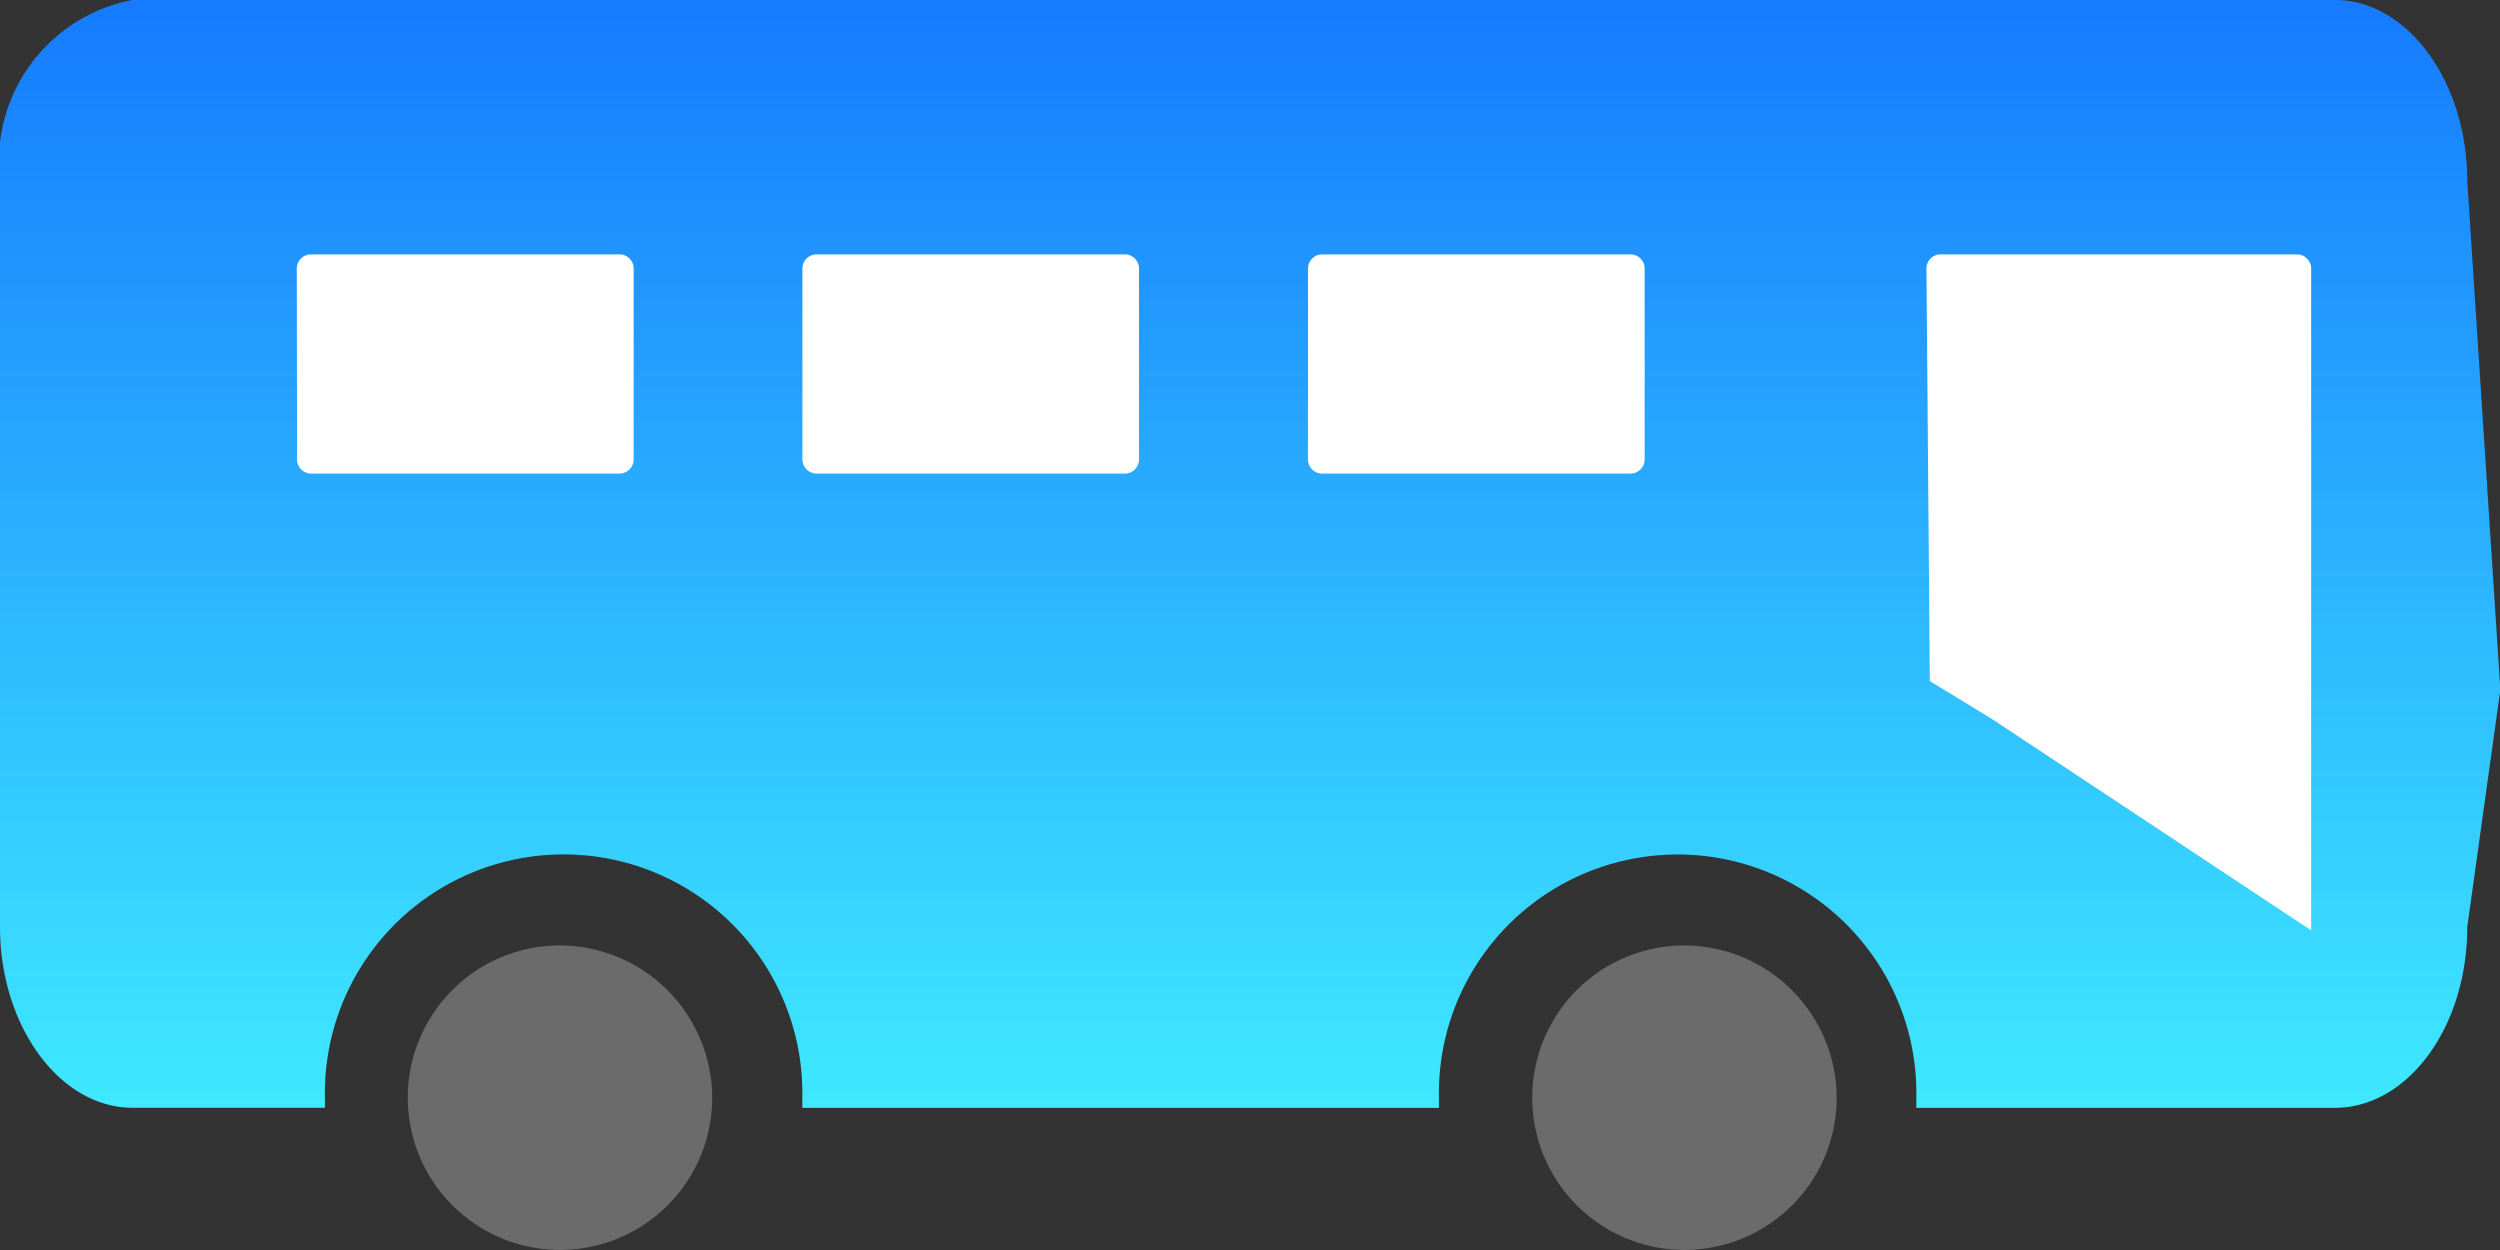 <svg id="bus-shushi-r" xmlns="http://www.w3.org/2000/svg" xmlns:xlink="http://www.w3.org/1999/xlink" width="28" height="14" viewBox="0 0 28 14">
  <rect x="0" y="0" width="28" height="14" fill="#333333" stroke="none"/>
  <defs>
    <style>
      .cls-1 {
        fill: #fff;
      }

      .cls-2 {
        fill: url(#linear);
      }

      .cls-3 {
        fill: #6b6b6b;
      }
    </style>
    <linearGradient id="linear" x1="0%" y1="0%" x2="0%" y2="100%">
	  <stop offset="0%" stop-color="#167BFF" />
	  <stop offset="100%" stop-color="#45F9FF" />
	</linearGradient>
  </defs>
  <path id="路径_2453" data-name="路径 2453" class="cls-1" d="M25.929,0H0V7.582l19.7-.263,6.23,2.59Z" transform="translate(1.317 1.402)"/>
  <path id="路径_1205" data-name="路径 1205" class="cls-2" d="M125.952,368.616v8.359c0,1.106.668,2.024,1.485,2.024h2.154v-.112a2.674,2.674,0,1,1,5.347,0V379h7.13v-.112a2.674,2.674,0,1,1,5.347,0V379H152.1c.817,0,1.485-.9,1.485-2.024l.371-2.661-.371-5.7c0-1.106-.668-2.024-1.485-2.024H127.437A1.842,1.842,0,0,0,125.952,368.616Zm21.576.975a.16.16,0,0,1,.149-.15h4.011a.16.16,0,0,1,.149.15v7.421l-3.565-2.361-.706-.431Zm-6.926,0a.16.16,0,0,1,.149-.15h3.472a.16.16,0,0,1,.149.15v2.155a.16.16,0,0,1-.149.15H140.75a.16.16,0,0,1-.149-.15Zm-5.663,0a.16.16,0,0,1,.149-.15h3.472a.16.16,0,0,1,.149.15v2.155a.16.16,0,0,1-.149.15h-3.472a.16.16,0,0,1-.149-.15Zm-5.663,0a.161.161,0,0,1,.149-.15H132.9a.16.16,0,0,1,.149.15v2.155a.16.16,0,0,1-.149.15h-3.472a.16.16,0,0,1-.149-.15Z" transform="translate(-125.952 -366.592)"/>
  <path id="路径_1206" data-name="路径 1206" class="cls-3" d="M255.145,655.872a1.705,1.705,0,1,0,1.705,1.705A1.712,1.712,0,0,0,255.145,655.872Zm12.594,0a1.705,1.705,0,1,0,1.705,1.705A1.712,1.712,0,0,0,267.739,655.872Z" transform="translate(-248.873 -645.283)"/>
</svg>
